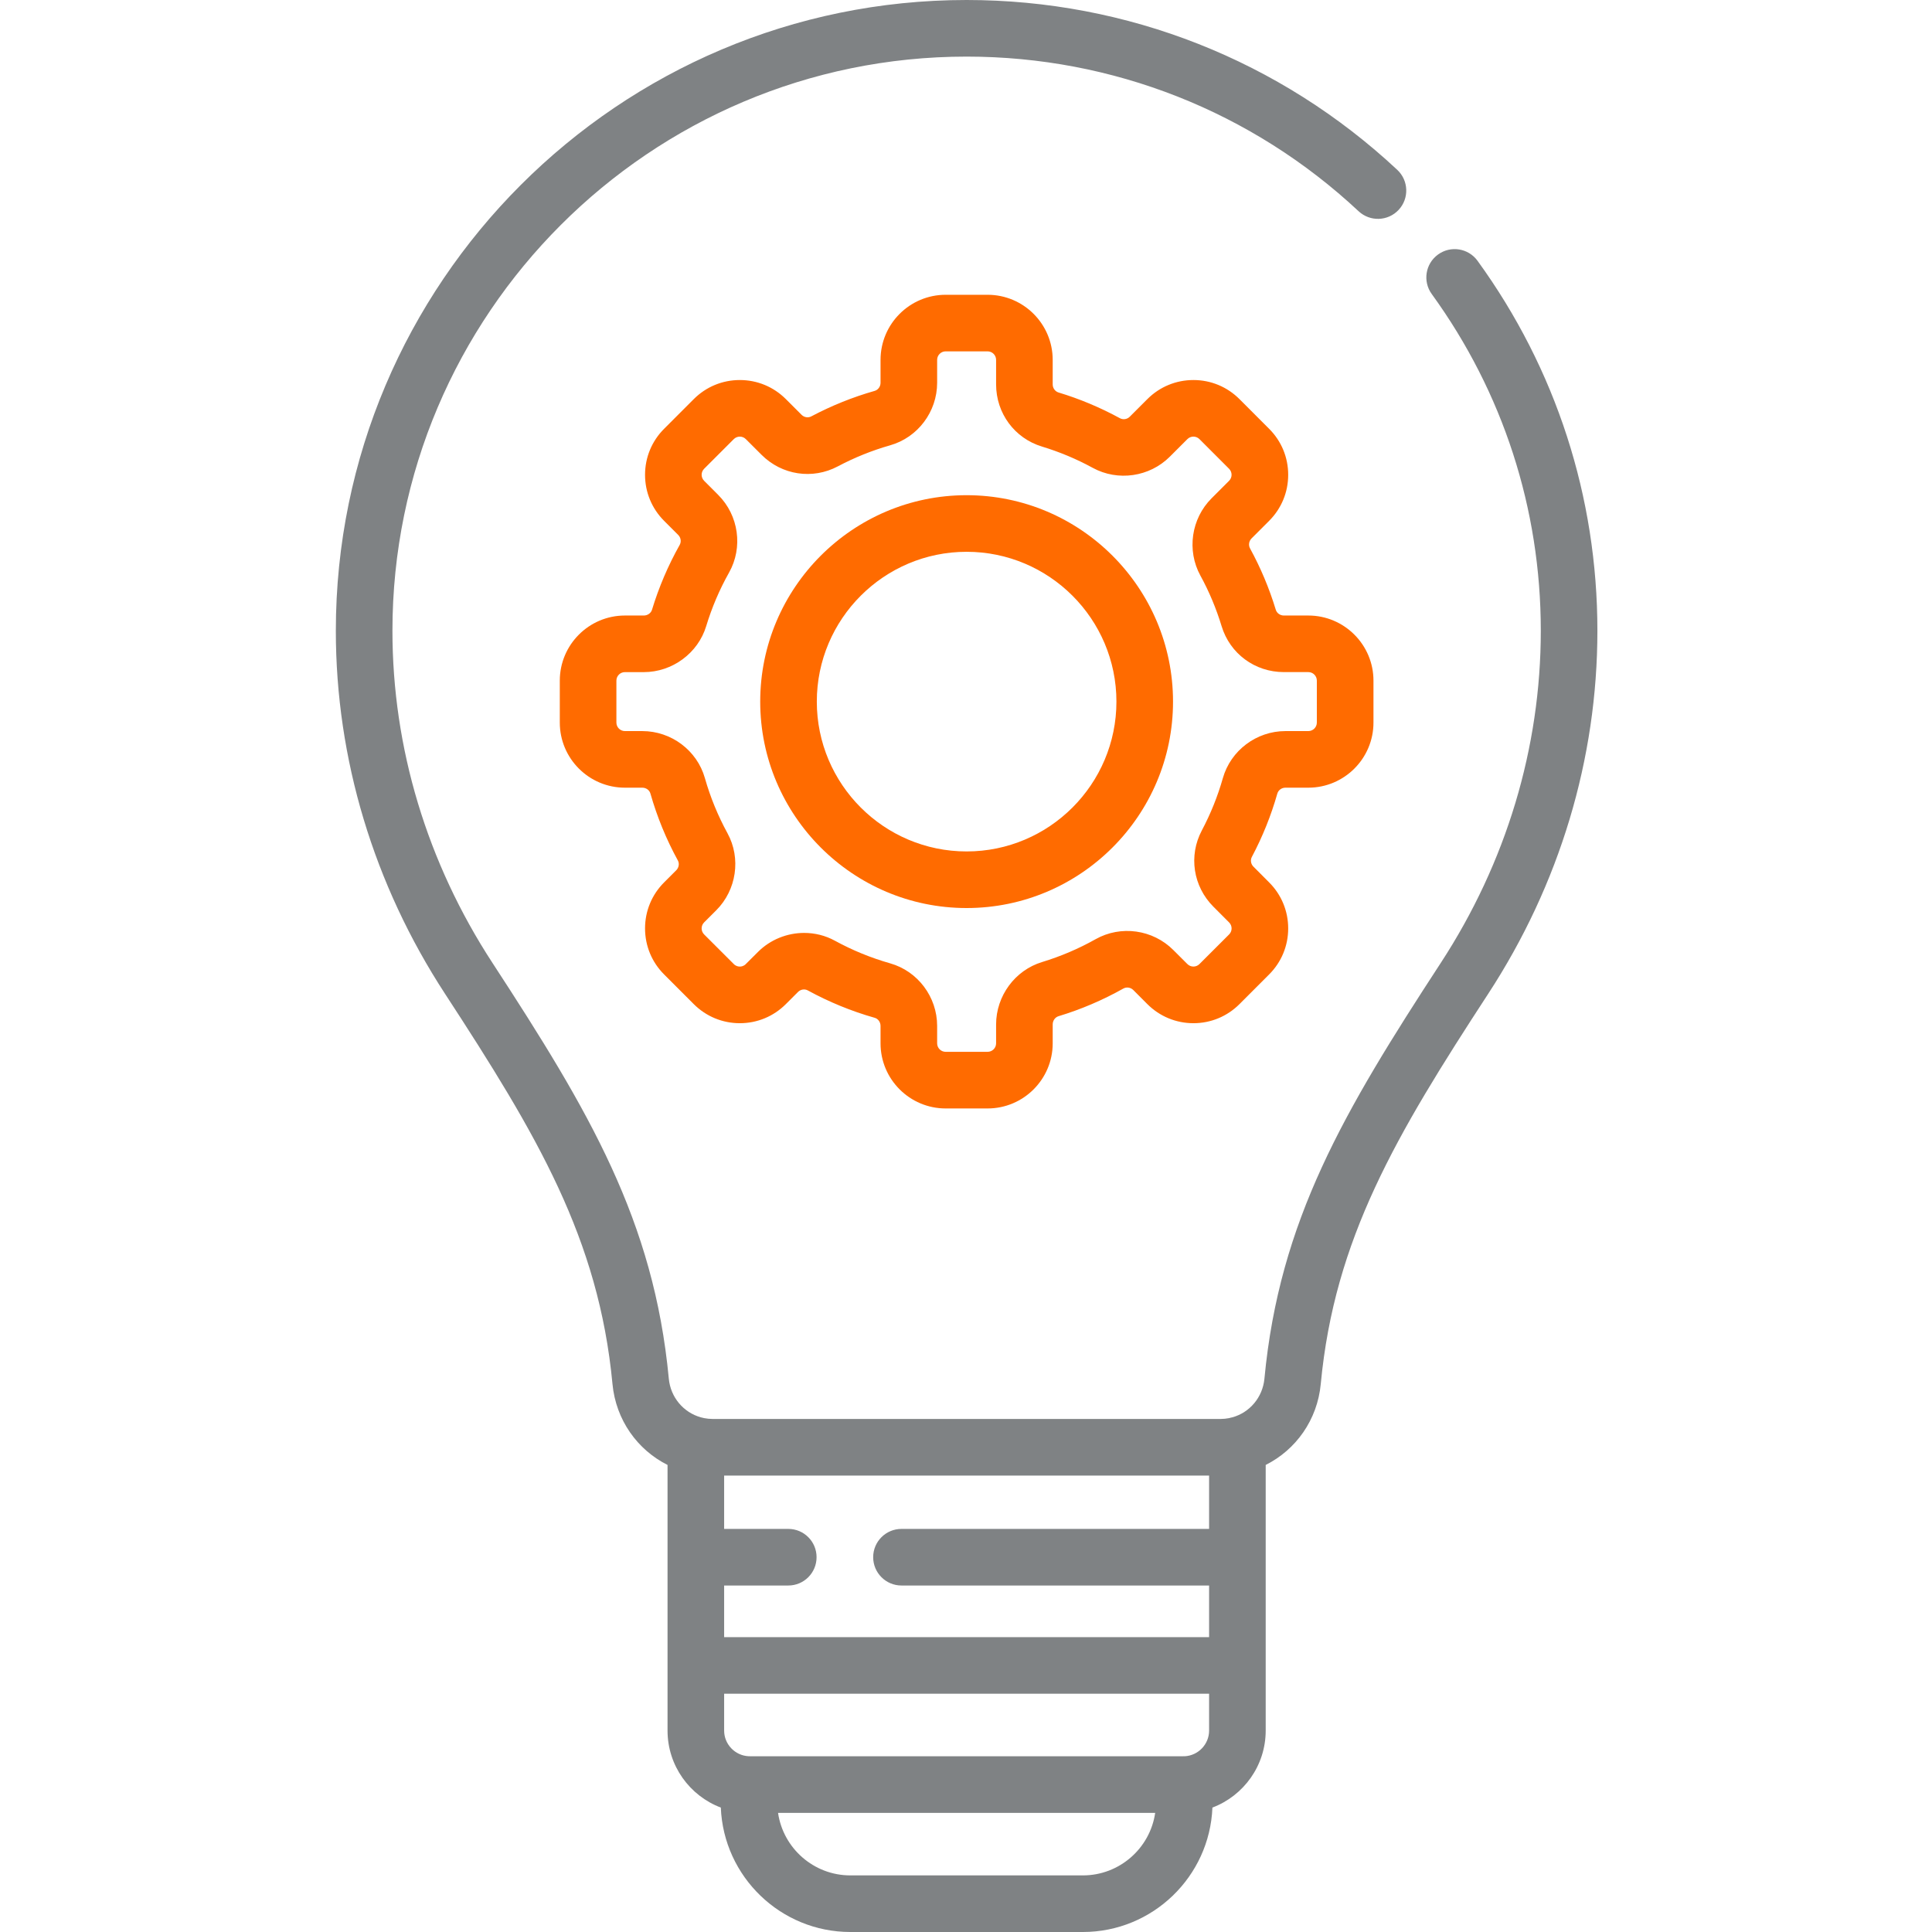 <svg width="64" height="64" viewBox="0 0 64 64" fill="none" xmlns="http://www.w3.org/2000/svg">
<path d="M48.946 8.64C48.642 8.22 48.056 8.127 47.637 8.431C47.217 8.735 47.124 9.321 47.428 9.74C49.791 12.999 51.041 16.856 51.041 20.895C51.041 24.771 49.895 28.577 47.726 31.9C44.52 36.815 42.381 40.428 41.886 45.669C41.827 46.292 41.397 46.79 40.827 46.95C40.79 46.956 40.752 46.966 40.716 46.977C40.623 46.995 40.528 47.005 40.43 47.005H23.611C23.513 47.005 23.418 46.995 23.325 46.977C23.289 46.966 23.252 46.957 23.213 46.95C22.644 46.79 22.214 46.292 22.155 45.669C21.66 40.428 19.521 36.815 16.315 31.9C14.146 28.577 13 24.771 13 20.895C13 10.408 21.533 1.875 32.02 1.875C36.861 1.875 41.472 3.694 45.006 6.998C45.385 7.351 45.977 7.331 46.331 6.953C46.685 6.575 46.665 5.981 46.287 5.627C42.404 1.999 37.338 0 32.02 0C20.498 0 11.125 9.374 11.125 20.895C11.125 25.136 12.377 29.296 14.745 32.925C17.798 37.605 19.834 41.033 20.289 45.845C20.401 47.037 21.114 48.027 22.113 48.528V57.327C22.113 58.492 22.848 59.489 23.878 59.878C23.97 62.167 25.86 64 28.17 64H35.871C38.181 64 40.071 62.167 40.163 59.878C41.193 59.489 41.928 58.492 41.928 57.327V48.528C42.927 48.027 43.64 47.038 43.752 45.845C44.207 41.033 46.243 37.605 49.296 32.925C51.665 29.296 52.916 25.136 52.916 20.895C52.916 16.459 51.544 12.22 48.946 8.64ZM29.862 52.522H40.053V54.232H23.988V52.522H26.113C26.631 52.522 27.05 52.102 27.05 51.584C27.05 51.066 26.631 50.647 26.113 50.647H23.988V48.88H40.053V50.647H29.863C29.345 50.647 28.925 51.066 28.925 51.584C28.925 52.102 29.345 52.522 29.862 52.522ZM39.246 58.178C39.24 58.177 39.235 58.177 39.229 58.177C39.225 58.177 39.221 58.177 39.217 58.177C39.204 58.177 39.191 58.178 39.178 58.179H24.863C24.85 58.178 24.837 58.178 24.824 58.177C24.814 58.177 24.804 58.177 24.794 58.177C24.346 58.153 23.988 57.781 23.988 57.327V56.107H40.053V57.327C40.053 57.781 39.695 58.154 39.246 58.178ZM35.871 62.125H28.17C26.954 62.125 25.944 61.224 25.774 60.054H38.267C38.097 61.224 37.087 62.125 35.871 62.125Z" fill="#7F8284"/>
<path d="M42.313 26.289C42.346 26.174 42.456 26.093 42.581 26.093H43.34C44.53 26.093 45.498 25.126 45.498 23.936V22.547C45.498 21.358 44.53 20.39 43.34 20.39H42.528C42.406 20.39 42.296 20.311 42.262 20.199C42.049 19.497 41.762 18.812 41.409 18.166C41.351 18.059 41.372 17.924 41.459 17.836L42.041 17.254C42.449 16.846 42.673 16.305 42.673 15.729C42.673 15.152 42.449 14.611 42.041 14.204L41.059 13.221C40.651 12.813 40.11 12.589 39.534 12.589C38.958 12.589 38.416 12.813 38.008 13.221L37.426 13.803C37.339 13.891 37.203 13.912 37.097 13.853C36.451 13.501 35.767 13.213 35.063 13.001C34.951 12.966 34.872 12.856 34.872 12.734V11.922C34.872 10.732 33.905 9.765 32.715 9.765H31.326C30.136 9.765 29.169 10.732 29.169 11.922V12.681C29.169 12.806 29.088 12.916 28.973 12.949C28.248 13.155 27.542 13.44 26.875 13.793C26.771 13.849 26.638 13.827 26.552 13.74L26.033 13.221C25.625 12.813 25.084 12.589 24.507 12.589C23.931 12.589 23.39 12.813 22.982 13.221L22 14.204C21.592 14.611 21.368 15.152 21.368 15.729C21.368 16.305 21.592 16.846 22 17.254L22.466 17.72C22.555 17.809 22.575 17.944 22.516 18.05C22.133 18.73 21.825 19.453 21.599 20.197C21.565 20.311 21.452 20.39 21.326 20.39H20.701C19.511 20.39 18.544 21.358 18.544 22.547V23.936C18.544 25.126 19.511 26.093 20.701 26.093H21.277C21.403 26.093 21.514 26.173 21.546 26.287C21.765 27.056 22.07 27.802 22.455 28.504C22.511 28.607 22.489 28.741 22.401 28.829L22 29.23C21.592 29.637 21.368 30.179 21.368 30.755C21.368 31.331 21.592 31.873 22 32.28L22.982 33.263C23.39 33.67 23.931 33.895 24.507 33.895C25.084 33.895 25.625 33.67 26.032 33.263L26.434 32.861C26.521 32.773 26.655 32.752 26.758 32.808C27.46 33.192 28.206 33.498 28.976 33.716C29.089 33.748 29.169 33.859 29.169 33.985V34.562C29.169 35.752 30.136 36.719 31.326 36.719H32.715C33.905 36.719 34.872 35.751 34.872 34.562V33.937C34.872 33.81 34.951 33.698 35.065 33.663C35.81 33.438 36.532 33.129 37.212 32.747C37.318 32.688 37.454 32.708 37.542 32.796L38.008 33.263C38.416 33.67 38.958 33.895 39.534 33.895C40.11 33.895 40.651 33.67 41.059 33.263L42.041 32.28C42.449 31.873 42.673 31.331 42.673 30.755C42.673 30.179 42.449 29.637 42.041 29.23L41.523 28.71C41.435 28.624 41.414 28.491 41.469 28.387C41.823 27.72 42.107 27.014 42.313 26.289ZM40.509 25.776C40.339 26.375 40.105 26.957 39.813 27.508C39.368 28.346 39.522 29.362 40.196 30.036L40.715 30.556C40.826 30.666 40.826 30.844 40.716 30.954L39.733 31.936C39.623 32.046 39.444 32.046 39.334 31.936L38.868 31.471C38.188 30.79 37.128 30.642 36.293 31.112C35.731 31.428 35.135 31.682 34.52 31.869C33.623 32.141 32.997 32.991 32.997 33.937V34.562C32.997 34.717 32.871 34.843 32.715 34.843H31.326C31.17 34.843 31.044 34.717 31.044 34.562V33.985C31.044 33.024 30.404 32.172 29.488 31.912C28.853 31.731 28.237 31.48 27.658 31.163C27.339 30.988 26.988 30.904 26.639 30.904C26.079 30.904 25.522 31.121 25.108 31.535L24.706 31.936C24.638 32.005 24.561 32.019 24.507 32.019C24.454 32.019 24.377 32.005 24.308 31.936L23.325 30.954C23.215 30.844 23.215 30.665 23.325 30.555L23.727 30.154C24.399 29.481 24.553 28.433 24.1 27.604C23.783 27.024 23.53 26.409 23.35 25.774C23.09 24.858 22.237 24.218 21.277 24.218H20.7C20.545 24.218 20.419 24.091 20.419 23.936V22.546C20.419 22.391 20.545 22.265 20.7 22.265H21.326C22.271 22.265 23.122 21.638 23.394 20.741C23.58 20.127 23.834 19.53 24.15 18.969C24.62 18.133 24.472 17.074 23.791 16.394L23.325 15.927C23.215 15.817 23.215 15.639 23.325 15.529L24.308 14.546C24.418 14.437 24.597 14.436 24.706 14.546L25.226 15.065C25.9 15.74 26.916 15.894 27.754 15.449C28.305 15.157 28.887 14.922 29.485 14.752C30.403 14.492 31.044 13.64 31.044 12.68V11.921C31.044 11.766 31.17 11.639 31.326 11.639H32.715C32.871 11.639 32.997 11.766 32.997 11.921V12.733C32.997 13.69 33.609 14.519 34.52 14.794C35.1 14.97 35.665 15.207 36.198 15.498C37.03 15.953 38.08 15.8 38.752 15.128L39.334 14.546C39.444 14.436 39.623 14.436 39.733 14.546L40.715 15.529C40.825 15.639 40.825 15.817 40.715 15.927L40.133 16.509C39.461 17.182 39.309 18.232 39.763 19.064C40.055 19.597 40.291 20.162 40.467 20.742C40.743 21.653 41.571 22.264 42.528 22.264H43.34C43.496 22.264 43.622 22.391 43.622 22.546V23.936C43.622 24.091 43.496 24.218 43.34 24.218H42.581C41.622 24.218 40.77 24.859 40.509 25.776Z" fill="#FF6B00"/>
<path d="M32.02 16.404C28.25 16.404 25.183 19.471 25.183 23.242C25.183 27.012 28.25 30.08 32.02 30.08C35.791 30.08 38.858 27.012 38.858 23.242C38.858 19.471 35.791 16.404 32.02 16.404ZM32.02 28.205C29.284 28.205 27.058 25.979 27.058 23.242C27.058 20.505 29.284 18.279 32.02 18.279C34.757 18.279 36.983 20.505 36.983 23.242C36.983 25.979 34.757 28.205 32.02 28.205Z" fill="#FF6B00"/>
</svg>
